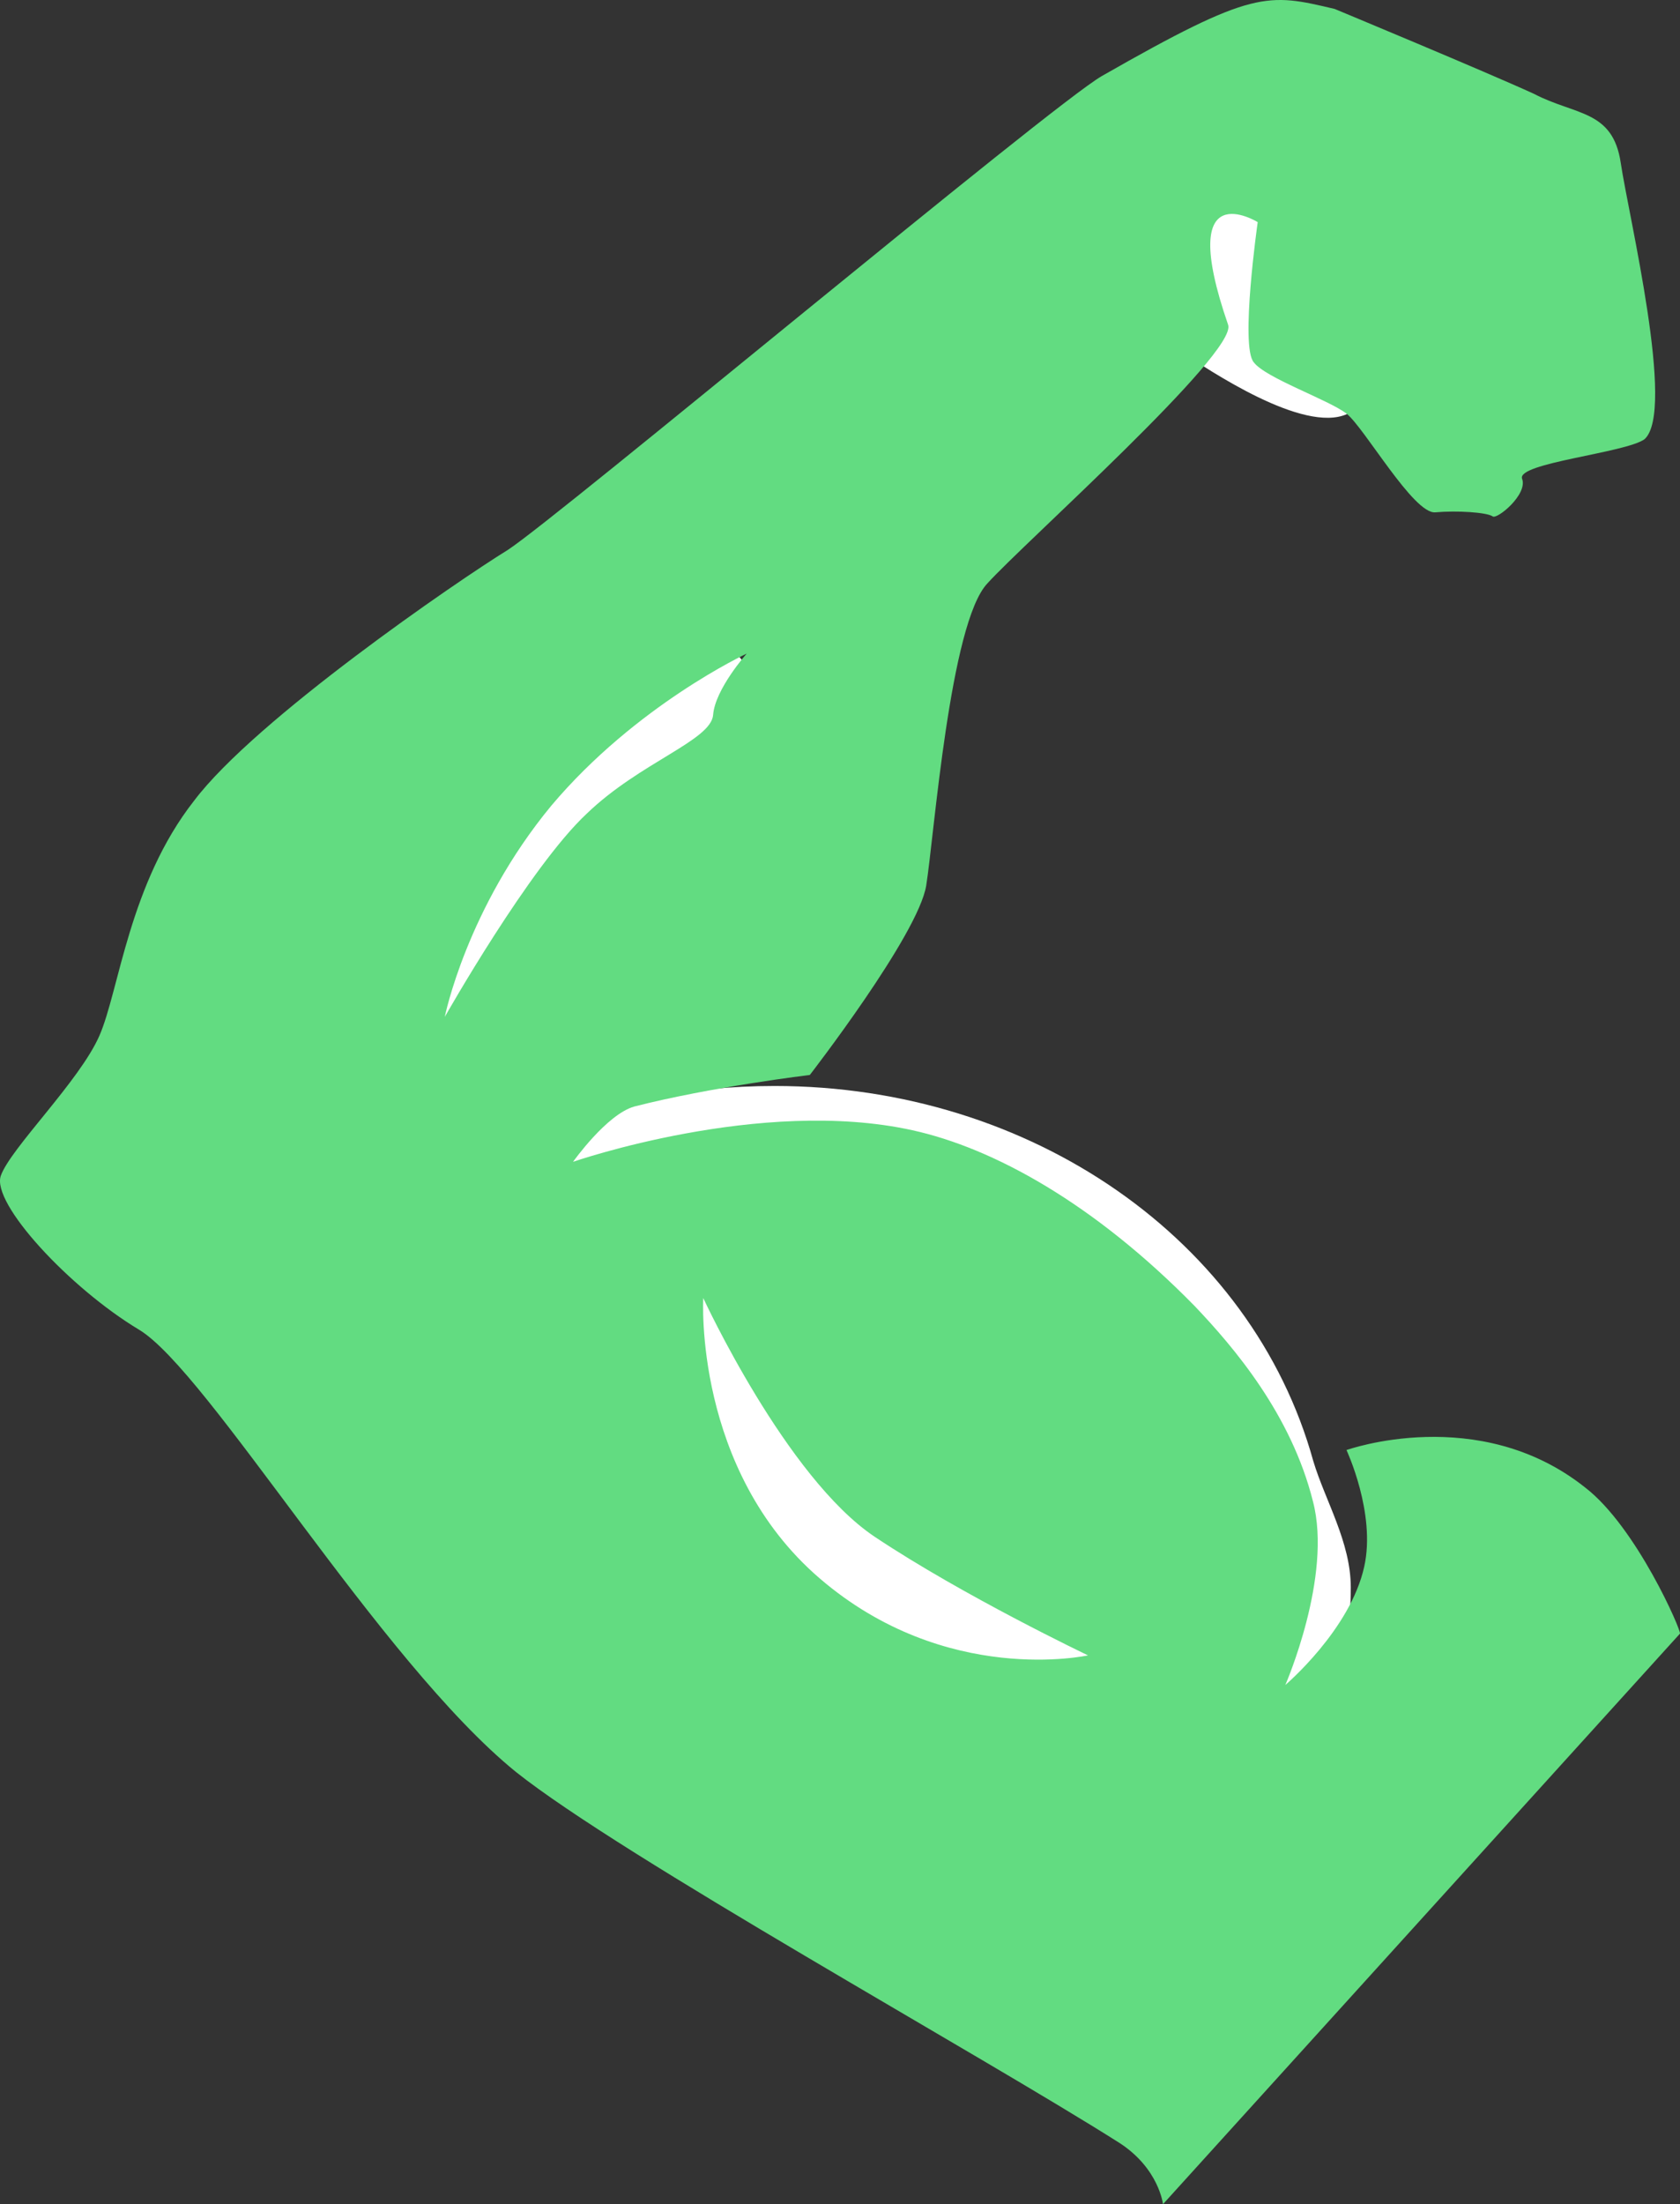 <svg version="1.1" id="图层_1" x="0px" y="0px" width="458.183px" height="600.821px" viewBox="0 0 458.183 600.821" enable-background="new 0 0 458.183 600.821" xml:space="preserve" xmlns="http://www.w3.org/2000/svg" xmlns:xlink="http://www.w3.org/1999/xlink" xmlns:xml="http://www.w3.org/XML/1998/namespace">
  <rect x="0" y="0" width="458.183" height="600.821" fill="#333333" stroke="none"/>
  <path fill="#FFFFFF" d="M368.393,432.7c0,38.205-22.063,73.184-49.506,98.475C291.981,556.465,75.12,370.278,95.569,346.601
	c27.444-32.286,68.342-50.583,115.695-50.583c69.955,0,130.225,41.973,146.906,102.242
	C361.397,409.022,368.393,420.323,368.393,432.7z M353.864,56.018c-12.377-8.072-28.521-5.381-36.592,5.919
	c-8.072,11.838-4.307,27.982,8.07,36.054c12.377,8.072,37.668,23.139,45.74,11.838C378.618,98.528,366.241,64.627,353.864,56.018z
	 M192.428,170.098c-26.905-20.448-67.802-12.376-91.479,18.834c-23.677,30.672-20.986,72.646,5.919,93.094
	c26.906,20.449,67.802,12.377,91.48-18.834C222.026,232.521,219.334,190.547,192.428,170.098z" class="color c1"/>
  <path fill="#62DC81" d="M432.338,405.485c-29.061-23.141-65.113-10.226-65.113-10.226s8.072,17.22,4.844,31.749
	c-3.768,17.221-21.523,32.287-21.523,32.287s12.914-29.598,7.533-50.045c-5.92-23.678-21.525-41.975-32.287-53.273
	c-27.443-27.982-54.889-43.05-76.951-47.893c-41.435-9.148-92.556,8.609-92.556,8.609s9.147-12.916,16.683-15.067
	c20.985-5.381,47.892-8.609,47.892-8.609s29.597-38.206,31.749-51.659s6.457-71.569,16.682-82.332
	c9.688-10.762,68.342-62.959,65.65-70.493c-14.529-41.973,8.072-27.982,8.072-27.982s-4.844,33.901-1.076,38.206
	c3.229,4.305,20.447,10.224,25.291,13.991c4.842,3.767,18.295,27.444,24.215,26.906s13.99,0,15.605,1.076
	c1.076,1.076,9.686-5.919,8.072-10.224c-1.615-4.305,27.98-6.996,33.361-10.762c8.609-7.534-4.305-60.807-6.457-75.336
	c-2.152-14.529-12.377-12.915-23.678-18.834c-12.914-5.919-54.35-23.139-54.35-23.139c-18.295-4.305-22.063-5.381-63.498,18.296
	c-13.99,8.072-147.982,120-161.973,129.148c-13.991,8.61-68.879,46.278-85.561,68.341c-17.758,22.601-20.449,51.659-25.83,64.036
	c-5.381,12.376-24.215,30.672-26.906,38.206c-2.69,7.534,18.834,30.674,37.668,41.974c18.834,11.301,65.65,90.402,102.78,120.539
	c29.058,23.139,126.457,76.949,164.664,101.166c10.764,6.992,11.84,16.68,11.84,16.68l140.986-155.516
	C458.706,444.766,446.329,416.247,432.338,405.485z M121.306,277.183c0,0,5.919-29.597,29.059-57.579
	c23.14-27.444,53.272-41.435,53.272-41.435s-8.609,9.687-9.147,16.682c-0.538,6.996-19.91,12.915-34.438,26.906
	C144.446,236.286,121.306,277.183,121.306,277.183z M223.549,430.237c-34.439-29.597-31.75-76.412-31.75-76.412
	s22.602,48.969,46.816,65.113c24.215,16.143,58.115,32.285,58.115,32.285S257.989,459.834,223.549,430.237z" class="color c2"/>
</svg>